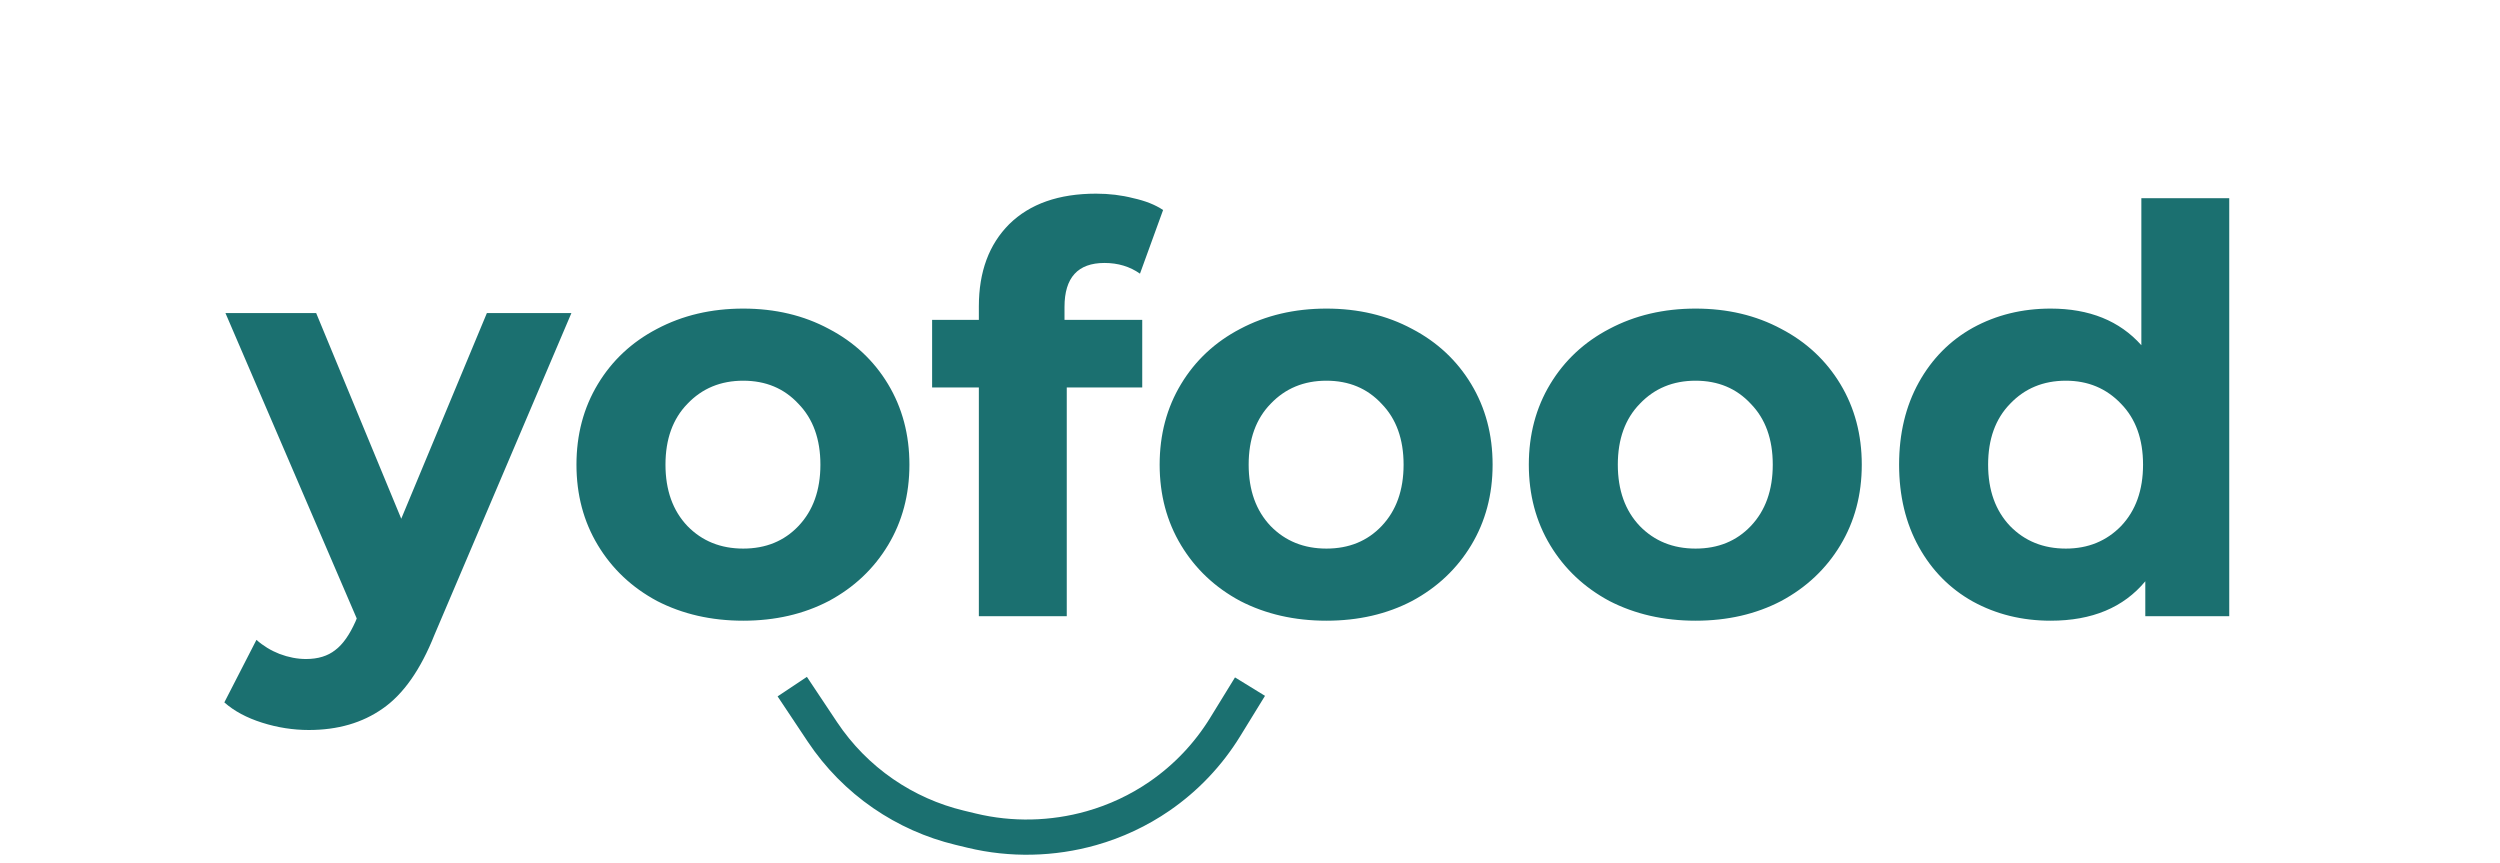 <svg width="142" height="49" viewBox="0 0 142 49" fill="none" xmlns="http://www.w3.org/2000/svg">
<path d="M32.455 17.784L24.678 36.056C23.889 38.04 22.908 39.437 21.735 40.248C20.582 41.059 19.185 41.464 17.543 41.464C16.646 41.464 15.761 41.325 14.886 41.048C14.012 40.771 13.297 40.387 12.742 39.896L14.566 36.344C14.95 36.685 15.388 36.952 15.879 37.144C16.39 37.336 16.892 37.432 17.383 37.432C18.065 37.432 18.62 37.261 19.047 36.92C19.473 36.6 19.857 36.056 20.198 35.288L20.262 35.128L12.806 17.784H17.959L22.791 29.464L27.654 17.784H32.455ZM42.215 35.256C40.401 35.256 38.769 34.883 37.319 34.136C35.889 33.368 34.769 32.312 33.959 30.968C33.148 29.624 32.743 28.099 32.743 26.392C32.743 24.685 33.148 23.16 33.959 21.816C34.769 20.472 35.889 19.427 37.319 18.68C38.769 17.912 40.401 17.528 42.215 17.528C44.028 17.528 45.649 17.912 47.079 18.68C48.508 19.427 49.628 20.472 50.439 21.816C51.249 23.16 51.655 24.685 51.655 26.392C51.655 28.099 51.249 29.624 50.439 30.968C49.628 32.312 48.508 33.368 47.079 34.136C45.649 34.883 44.028 35.256 42.215 35.256ZM42.215 31.16C43.495 31.16 44.54 30.733 45.351 29.88C46.183 29.005 46.599 27.843 46.599 26.392C46.599 24.941 46.183 23.789 45.351 22.936C44.54 22.061 43.495 21.624 42.215 21.624C40.935 21.624 39.879 22.061 39.047 22.936C38.215 23.789 37.799 24.941 37.799 26.392C37.799 27.843 38.215 29.005 39.047 29.88C39.879 30.733 40.935 31.16 42.215 31.16ZM60.464 18.168H64.879V22.008H60.592V35H55.599V22.008H52.944V18.168H55.599V17.4C55.599 15.437 56.175 13.88 57.328 12.728C58.501 11.576 60.144 11 62.255 11C63.002 11 63.706 11.085 64.368 11.256C65.05 11.405 65.615 11.629 66.064 11.928L64.751 15.544C64.175 15.139 63.504 14.936 62.736 14.936C61.221 14.936 60.464 15.768 60.464 17.432V18.168ZM75.34 35.256C73.526 35.256 71.894 34.883 70.444 34.136C69.014 33.368 67.894 32.312 67.084 30.968C66.273 29.624 65.868 28.099 65.868 26.392C65.868 24.685 66.273 23.16 67.084 21.816C67.894 20.472 69.014 19.427 70.444 18.68C71.894 17.912 73.526 17.528 75.34 17.528C77.153 17.528 78.774 17.912 80.204 18.68C81.633 19.427 82.753 20.472 83.564 21.816C84.374 23.16 84.78 24.685 84.78 26.392C84.78 28.099 84.374 29.624 83.564 30.968C82.753 32.312 81.633 33.368 80.204 34.136C78.774 34.883 77.153 35.256 75.34 35.256ZM75.34 31.16C76.62 31.16 77.665 30.733 78.476 29.88C79.308 29.005 79.724 27.843 79.724 26.392C79.724 24.941 79.308 23.789 78.476 22.936C77.665 22.061 76.62 21.624 75.34 21.624C74.06 21.624 73.004 22.061 72.172 22.936C71.34 23.789 70.924 24.941 70.924 26.392C70.924 27.843 71.34 29.005 72.172 29.88C73.004 30.733 74.06 31.16 75.34 31.16ZM96.308 35.256C94.495 35.256 92.863 34.883 91.412 34.136C89.983 33.368 88.863 32.312 88.052 30.968C87.242 29.624 86.837 28.099 86.837 26.392C86.837 24.685 87.242 23.16 88.052 21.816C88.863 20.472 89.983 19.427 91.412 18.68C92.863 17.912 94.495 17.528 96.308 17.528C98.122 17.528 99.743 17.912 101.173 18.68C102.602 19.427 103.722 20.472 104.533 21.816C105.343 23.16 105.749 24.685 105.749 26.392C105.749 28.099 105.343 29.624 104.533 30.968C103.722 32.312 102.602 33.368 101.173 34.136C99.743 34.883 98.122 35.256 96.308 35.256ZM96.308 31.16C97.588 31.16 98.634 30.733 99.445 29.88C100.277 29.005 100.693 27.843 100.693 26.392C100.693 24.941 100.277 23.789 99.445 22.936C98.634 22.061 97.588 21.624 96.308 21.624C95.028 21.624 93.972 22.061 93.141 22.936C92.308 23.789 91.892 24.941 91.892 26.392C91.892 27.843 92.308 29.005 93.141 29.88C93.972 30.733 95.028 31.16 96.308 31.16ZM126.621 11.256V35H121.853V33.016C120.616 34.509 118.824 35.256 116.477 35.256C114.856 35.256 113.384 34.893 112.061 34.168C110.76 33.443 109.736 32.408 108.989 31.064C108.243 29.72 107.869 28.163 107.869 26.392C107.869 24.621 108.243 23.064 108.989 21.72C109.736 20.376 110.76 19.341 112.061 18.616C113.384 17.891 114.856 17.528 116.477 17.528C118.675 17.528 120.392 18.221 121.629 19.608V11.256H126.621ZM117.341 31.16C118.6 31.16 119.645 30.733 120.477 29.88C121.309 29.005 121.725 27.843 121.725 26.392C121.725 24.941 121.309 23.789 120.477 22.936C119.645 22.061 118.6 21.624 117.341 21.624C116.061 21.624 115.005 22.061 114.173 22.936C113.341 23.789 112.925 24.941 112.925 26.392C112.925 27.843 113.341 29.005 114.173 29.88C115.005 30.733 116.061 31.16 117.341 31.16Z" fill="#1B7070"/>
<path d="M71 39L69.585 41.302C68.63 42.854 67.363 44.189 65.862 45.222V45.222C64.684 46.034 63.364 46.652 61.986 47.041V47.041C59.781 47.665 57.426 47.718 55.198 47.181L54.506 47.014C52.953 46.64 51.481 45.983 50.165 45.077V45.077C48.801 44.138 47.629 42.947 46.711 41.569L45 39" stroke="#1B7070" stroke-width="2"/>
</svg>
